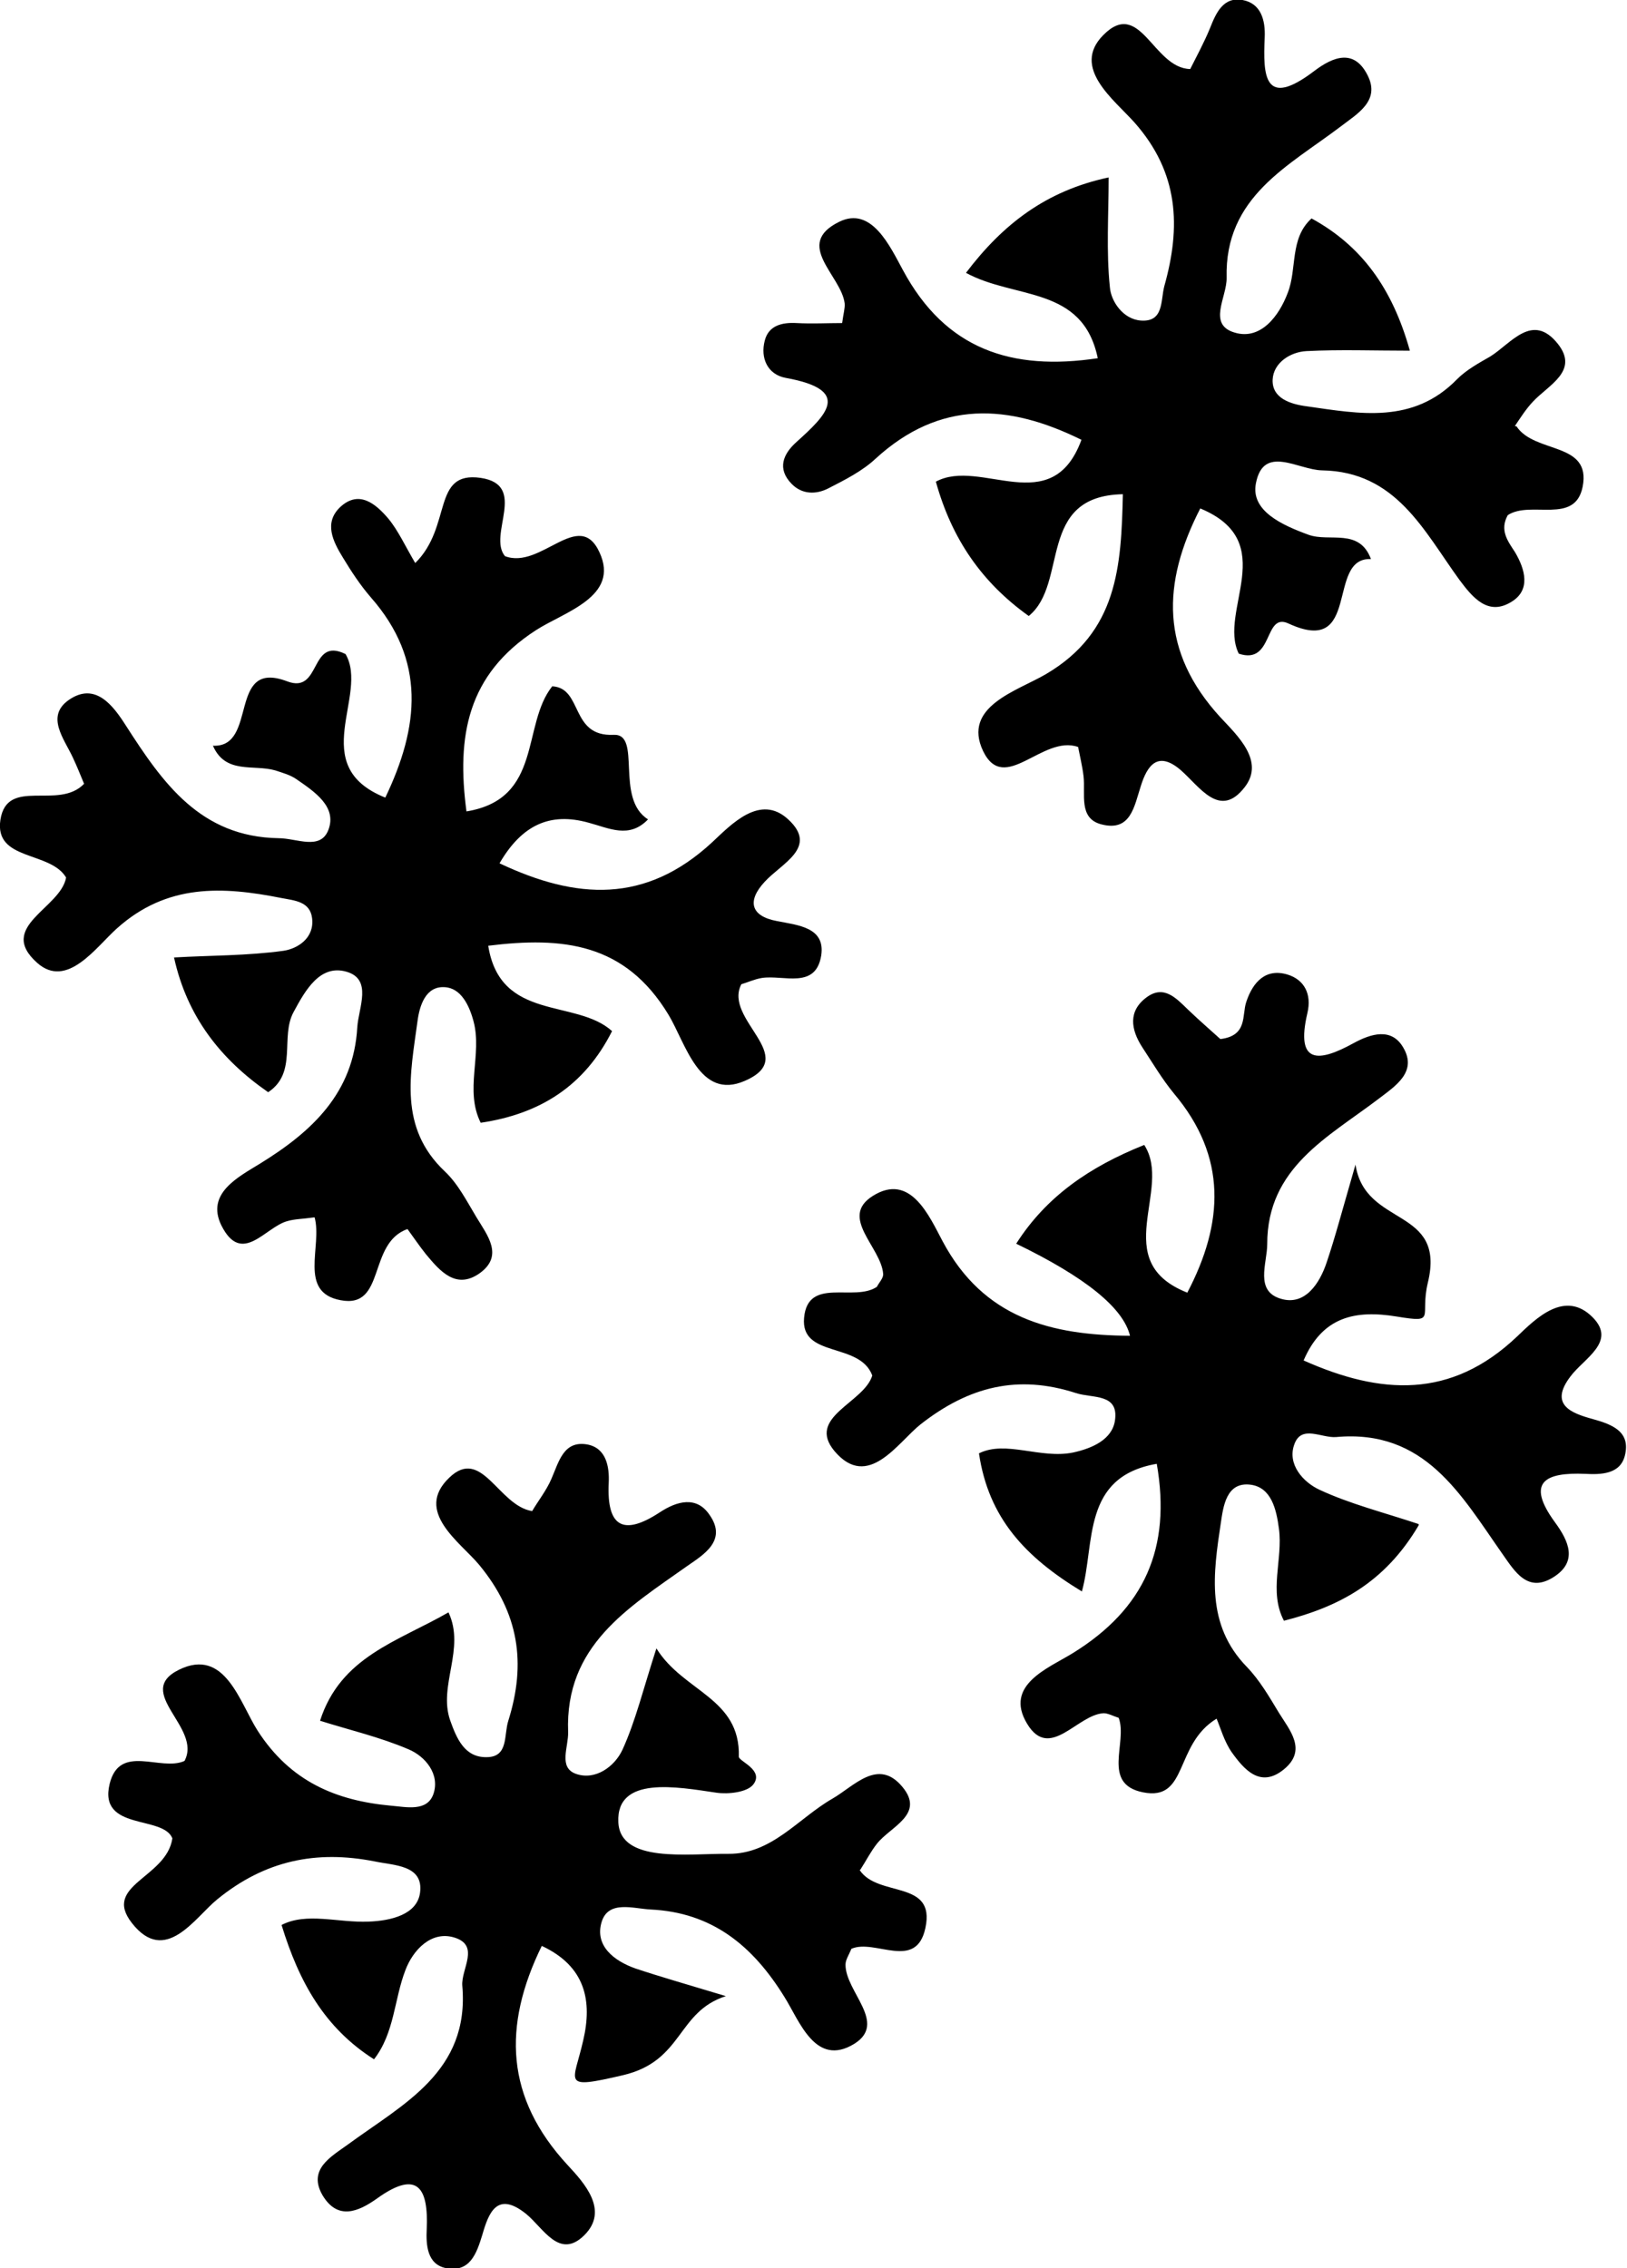 <svg xmlns="http://www.w3.org/2000/svg" viewBox="0 0 38.89 54.2"><path d="M9.92 13.46c.9-.88.39-2.21 1.57-2.04 1.14.17.16 1.36.58 1.87.86.33 1.77-1.16 2.26-.09.49 1.06-.84 1.42-1.52 1.86-1.64 1.06-1.9 2.53-1.66 4.33 1.83-.3 1.31-2.06 2.05-2.99.74.04.42 1.21 1.47 1.16.68-.03.02 1.52.82 2.02-.45.47-.93.21-1.42.08-.93-.26-1.6.06-2.13.97 1.84.87 3.49.97 5.08-.5.46-.43 1.15-1.17 1.82-.55.73.67-.16 1.05-.56 1.49-.42.45-.35.82.29.94.51.1 1.16.15 1.06.82-.13.82-.9.46-1.42.54-.18.03-.35.11-.49.15-.44.85 1.43 1.73.08 2.31-1.08.47-1.41-.9-1.82-1.58-1.04-1.72-2.53-1.87-4.31-1.65.29 1.82 2.1 1.26 2.96 2.04-.66 1.31-1.72 1.98-3.14 2.19-.39-.78.04-1.63-.17-2.42-.1-.38-.3-.8-.69-.82-.45-.03-.6.43-.65.81-.17 1.26-.46 2.54.65 3.59.32.3.53.72.76 1.1.26.43.66.92.07 1.34-.56.39-.94-.05-1.28-.46-.16-.2-.3-.41-.44-.6-.96.34-.51 1.91-1.6 1.7-1.02-.19-.43-1.29-.62-1.98-.29.04-.48.04-.65.09-.53.14-1.09 1.08-1.58.1-.37-.76.4-1.15.92-1.47 1.25-.77 2.24-1.69 2.33-3.26.03-.47.37-1.15-.26-1.33-.63-.18-.98.44-1.26.96-.33.6.1 1.45-.61 1.92-1.14-.79-1.94-1.81-2.25-3.22.87-.05 1.75-.04 2.62-.16.33-.05.74-.3.68-.78-.05-.4-.42-.42-.73-.48-1.41-.28-2.74-.35-3.94.73-.5.45-1.19 1.45-1.9.82-.98-.87.56-1.3.69-2.04-.38-.64-1.72-.39-1.57-1.38.16-1.03 1.39-.22 2-.86-.08-.19-.17-.42-.27-.63-.21-.45-.65-.98-.1-1.37.64-.45 1.07.14 1.37.61.88 1.37 1.78 2.66 3.65 2.69.43 0 1 .3 1.19-.2.21-.55-.33-.91-.75-1.2-.15-.11-.34-.16-.52-.22-.52-.15-1.19.1-1.49-.59 1.09.05.34-2.08 1.77-1.54.83.32.53-1.08 1.4-.65.57.98-.95 2.67.95 3.43.81-1.69.98-3.28-.35-4.79-.25-.29-.46-.61-.66-.94-.24-.39-.47-.84-.06-1.22.45-.41.85-.06 1.14.28.24.29.4.65.66 1.09zM20.55 44.69c.44.66 1.82.22 1.57 1.38-.22 1.04-1.21.25-1.77.5-.06.15-.14.26-.14.38 0 .65 1.01 1.39.21 1.89-.93.57-1.31-.55-1.67-1.12-.76-1.23-1.73-2.02-3.2-2.09-.41-.02-1.01-.23-1.17.3-.17.57.3.93.81 1.11.6.2 1.2.37 2.16.66-1.18.38-1.01 1.55-2.46 1.89-1.5.35-1.18.19-.95-.83.22-.94.06-1.77-.99-2.26-.94 1.92-.87 3.63.62 5.24.4.43.99 1.08.4 1.67-.6.6-.98-.17-1.4-.51-.69-.55-.89-.02-1.04.5-.14.46-.3.91-.87.8-.45-.09-.48-.55-.46-.94.04-.95-.2-1.43-1.18-.73-.46.33-.95.53-1.31-.07-.36-.62.2-.92.6-1.21 1.32-.97 2.92-1.74 2.74-3.8-.03-.4.43-.96-.19-1.15-.55-.17-.99.3-1.17.78-.27.7-.26 1.5-.75 2.13-1.18-.75-1.79-1.84-2.21-3.21.6-.31 1.35-.05 2.08-.08.54-.02 1.16-.17 1.23-.69.09-.67-.63-.65-1.09-.75-1.38-.27-2.61-.03-3.76.91-.53.43-1.24 1.59-2.04.56-.71-.91.83-1.07.97-2.02-.22-.56-1.77-.17-1.5-1.3.24-.98 1.22-.29 1.79-.55.43-.8-1.23-1.64-.13-2.18 1.1-.54 1.45.79 1.88 1.46.78 1.21 1.87 1.67 3.19 1.79.36.03.86.15 1.01-.28.16-.47-.19-.9-.6-1.07-.68-.29-1.41-.46-2.11-.68.49-1.53 1.85-1.89 3.07-2.59.41.87-.25 1.75.04 2.58.15.42.34.89.87.88.53 0 .41-.53.52-.87.43-1.37.26-2.57-.7-3.73-.45-.54-1.56-1.27-.71-2.08.78-.75 1.17.67 1.98.8.14-.24.34-.49.46-.77.18-.41.29-.93.87-.82.44.09.52.53.5.92-.05 1.05.35 1.27 1.22.7.41-.27.88-.4 1.19.06.43.61-.14.95-.53 1.22-1.41 1-2.93 1.9-2.85 3.97.01.36-.24.85.19 1 .46.16.92-.17 1.11-.58.31-.68.49-1.43.81-2.42.64 1.04 2.01 1.18 1.97 2.59 0 .11.62.32.34.67-.15.18-.59.23-.87.19-.95-.14-2.4-.41-2.35.7.04.99 1.66.75 2.63.76 1.04.01 1.67-.85 2.49-1.32.52-.3 1.09-.98 1.67-.28.55.66-.29.95-.61 1.36-.15.19-.26.41-.39.61zM33.91 36.45c-.82 1.39-1.93 1.95-3.22 2.28-.37-.7-.02-1.47-.12-2.2-.06-.46-.18-.98-.67-1.05-.59-.08-.66.52-.72.92-.18 1.2-.36 2.42.62 3.43.31.32.54.72.77 1.1.26.42.68.89.12 1.35-.56.46-.95.01-1.25-.41-.18-.26-.27-.59-.36-.8-1.02.62-.67 1.98-1.76 1.76-1-.2-.36-1.19-.58-1.78-.13-.04-.25-.11-.36-.11-.63.03-1.29 1.15-1.83.25-.56-.93.52-1.33 1.1-1.69 1.71-1.06 2.35-2.51 2-4.52-1.8.31-1.47 1.9-1.79 3.05-1.35-.82-2.23-1.75-2.46-3.3.64-.32 1.47.14 2.25-.02.46-.1.93-.31 1-.76.1-.66-.53-.53-.93-.66-1.39-.45-2.56-.16-3.72.75-.54.43-1.25 1.58-2.05.64-.69-.82.7-1.15.9-1.81-.3-.81-1.72-.41-1.63-1.38.09-.99 1.2-.37 1.74-.74.05-.1.16-.21.15-.31-.05-.64-1.06-1.35-.25-1.86.9-.57 1.35.48 1.67 1.08.98 1.84 2.59 2.25 4.48 2.26q-.24-1-2.72-2.2c.72-1.13 1.76-1.84 3.06-2.36.69 1.06-.87 2.78 1.03 3.53.87-1.66.96-3.24-.32-4.76-.28-.34-.51-.73-.76-1.11-.27-.42-.34-.86.11-1.19.41-.3.7.02.98.29.27.26.55.5.78.71.66-.08.51-.57.62-.89.16-.48.47-.81.99-.65.39.12.58.46.47.92-.29 1.24.28 1.17 1.1.72.42-.23.91-.38 1.19.1.35.59-.2.93-.59 1.23-1.21.92-2.66 1.64-2.66 3.47 0 .46-.31 1.13.34 1.31.56.16.91-.36 1.08-.87.2-.59.36-1.2.69-2.34.23 1.51 2.17 1 1.73 2.82-.2.83.23.97-.75.81-.98-.16-1.77 0-2.22 1.05 1.84.82 3.52.93 5.1-.57.45-.43 1.15-1.14 1.82-.45.56.58-.22.97-.54 1.4-.52.68.02.88.53 1.02.47.13.91.3.77.87-.11.45-.57.46-.95.44-.95-.04-1.43.19-.72 1.16.33.45.55.94-.04 1.31-.62.39-.93-.15-1.22-.56-.99-1.41-1.85-2.98-3.97-2.79-.35.03-.83-.3-1 .17-.18.48.21.91.6 1.09.73.34 1.53.54 2.37.82zM36.25 10.19c.44.66 1.79.36 1.58 1.44-.18.92-1.24.32-1.79.68-.2.36 0 .62.17.88.25.42.38.91-.08 1.19-.56.35-.93-.1-1.25-.53-.85-1.17-1.51-2.58-3.28-2.61-.57-.01-1.4-.63-1.58.31-.13.66.63 1 1.26 1.23.5.18 1.21-.17 1.49.58-1.08-.05-.22 2.35-1.97 1.54-.6-.28-.35 1-1.19.72-.5-1.02 1.01-2.67-.92-3.47-.92 1.79-.96 3.42.48 4.99.41.44 1.06 1.04.59 1.66-.6.79-1.08 0-1.54-.4-.55-.47-.8-.1-.95.38-.16.49-.24 1.1-.94.92-.56-.14-.38-.73-.43-1.15-.03-.25-.09-.49-.13-.7-.85-.3-1.76 1.15-2.27.1-.51-1.07.82-1.44 1.5-1.84 1.72-1.01 1.8-2.58 1.84-4.3-2.07.04-1.29 2.13-2.25 2.91-1.12-.8-1.84-1.84-2.22-3.21 1.07-.58 2.77.93 3.48-1-1.74-.86-3.38-.96-4.92.45-.32.3-.74.51-1.13.71-.29.15-.63.15-.88-.11-.35-.36-.2-.71.11-.99.72-.65 1.36-1.25-.25-1.54-.43-.08-.61-.47-.5-.89.09-.36.41-.44.76-.42.37.02.74 0 1.09 0 .03-.23.07-.35.06-.47-.08-.67-1.23-1.41-.13-1.95.77-.38 1.21.58 1.52 1.15 1.02 1.9 2.6 2.42 4.66 2.11-.36-1.74-1.98-1.4-3.15-2.04.88-1.16 1.91-1.96 3.41-2.28 0 .89-.06 1.77.03 2.63.03.34.32.76.74.79.55.04.47-.47.56-.82.4-1.42.35-2.71-.71-3.91-.49-.55-1.52-1.31-.75-2.09.89-.9 1.19.79 2.08.81.15-.3.33-.63.47-.97.15-.38.32-.76.78-.68.44.08.55.48.53.9-.04.9-.02 1.71 1.18.8.46-.35.96-.54 1.28.1.31.61-.25.92-.64 1.22-1.25.95-2.78 1.68-2.73 3.62.01.46-.47 1.12.2 1.31.61.18 1.05-.39 1.26-.95.23-.58.04-1.3.57-1.78 1.19.65 1.93 1.66 2.35 3.16-.86 0-1.67-.03-2.47.01-.39.02-.79.28-.81.68-.02.45.43.59.82.64 1.26.18 2.54.43 3.59-.65.22-.22.51-.38.79-.54.5-.31 1.01-1.07 1.62-.3.51.65-.23.98-.6 1.38-.17.18-.3.39-.43.58z"/></svg>
